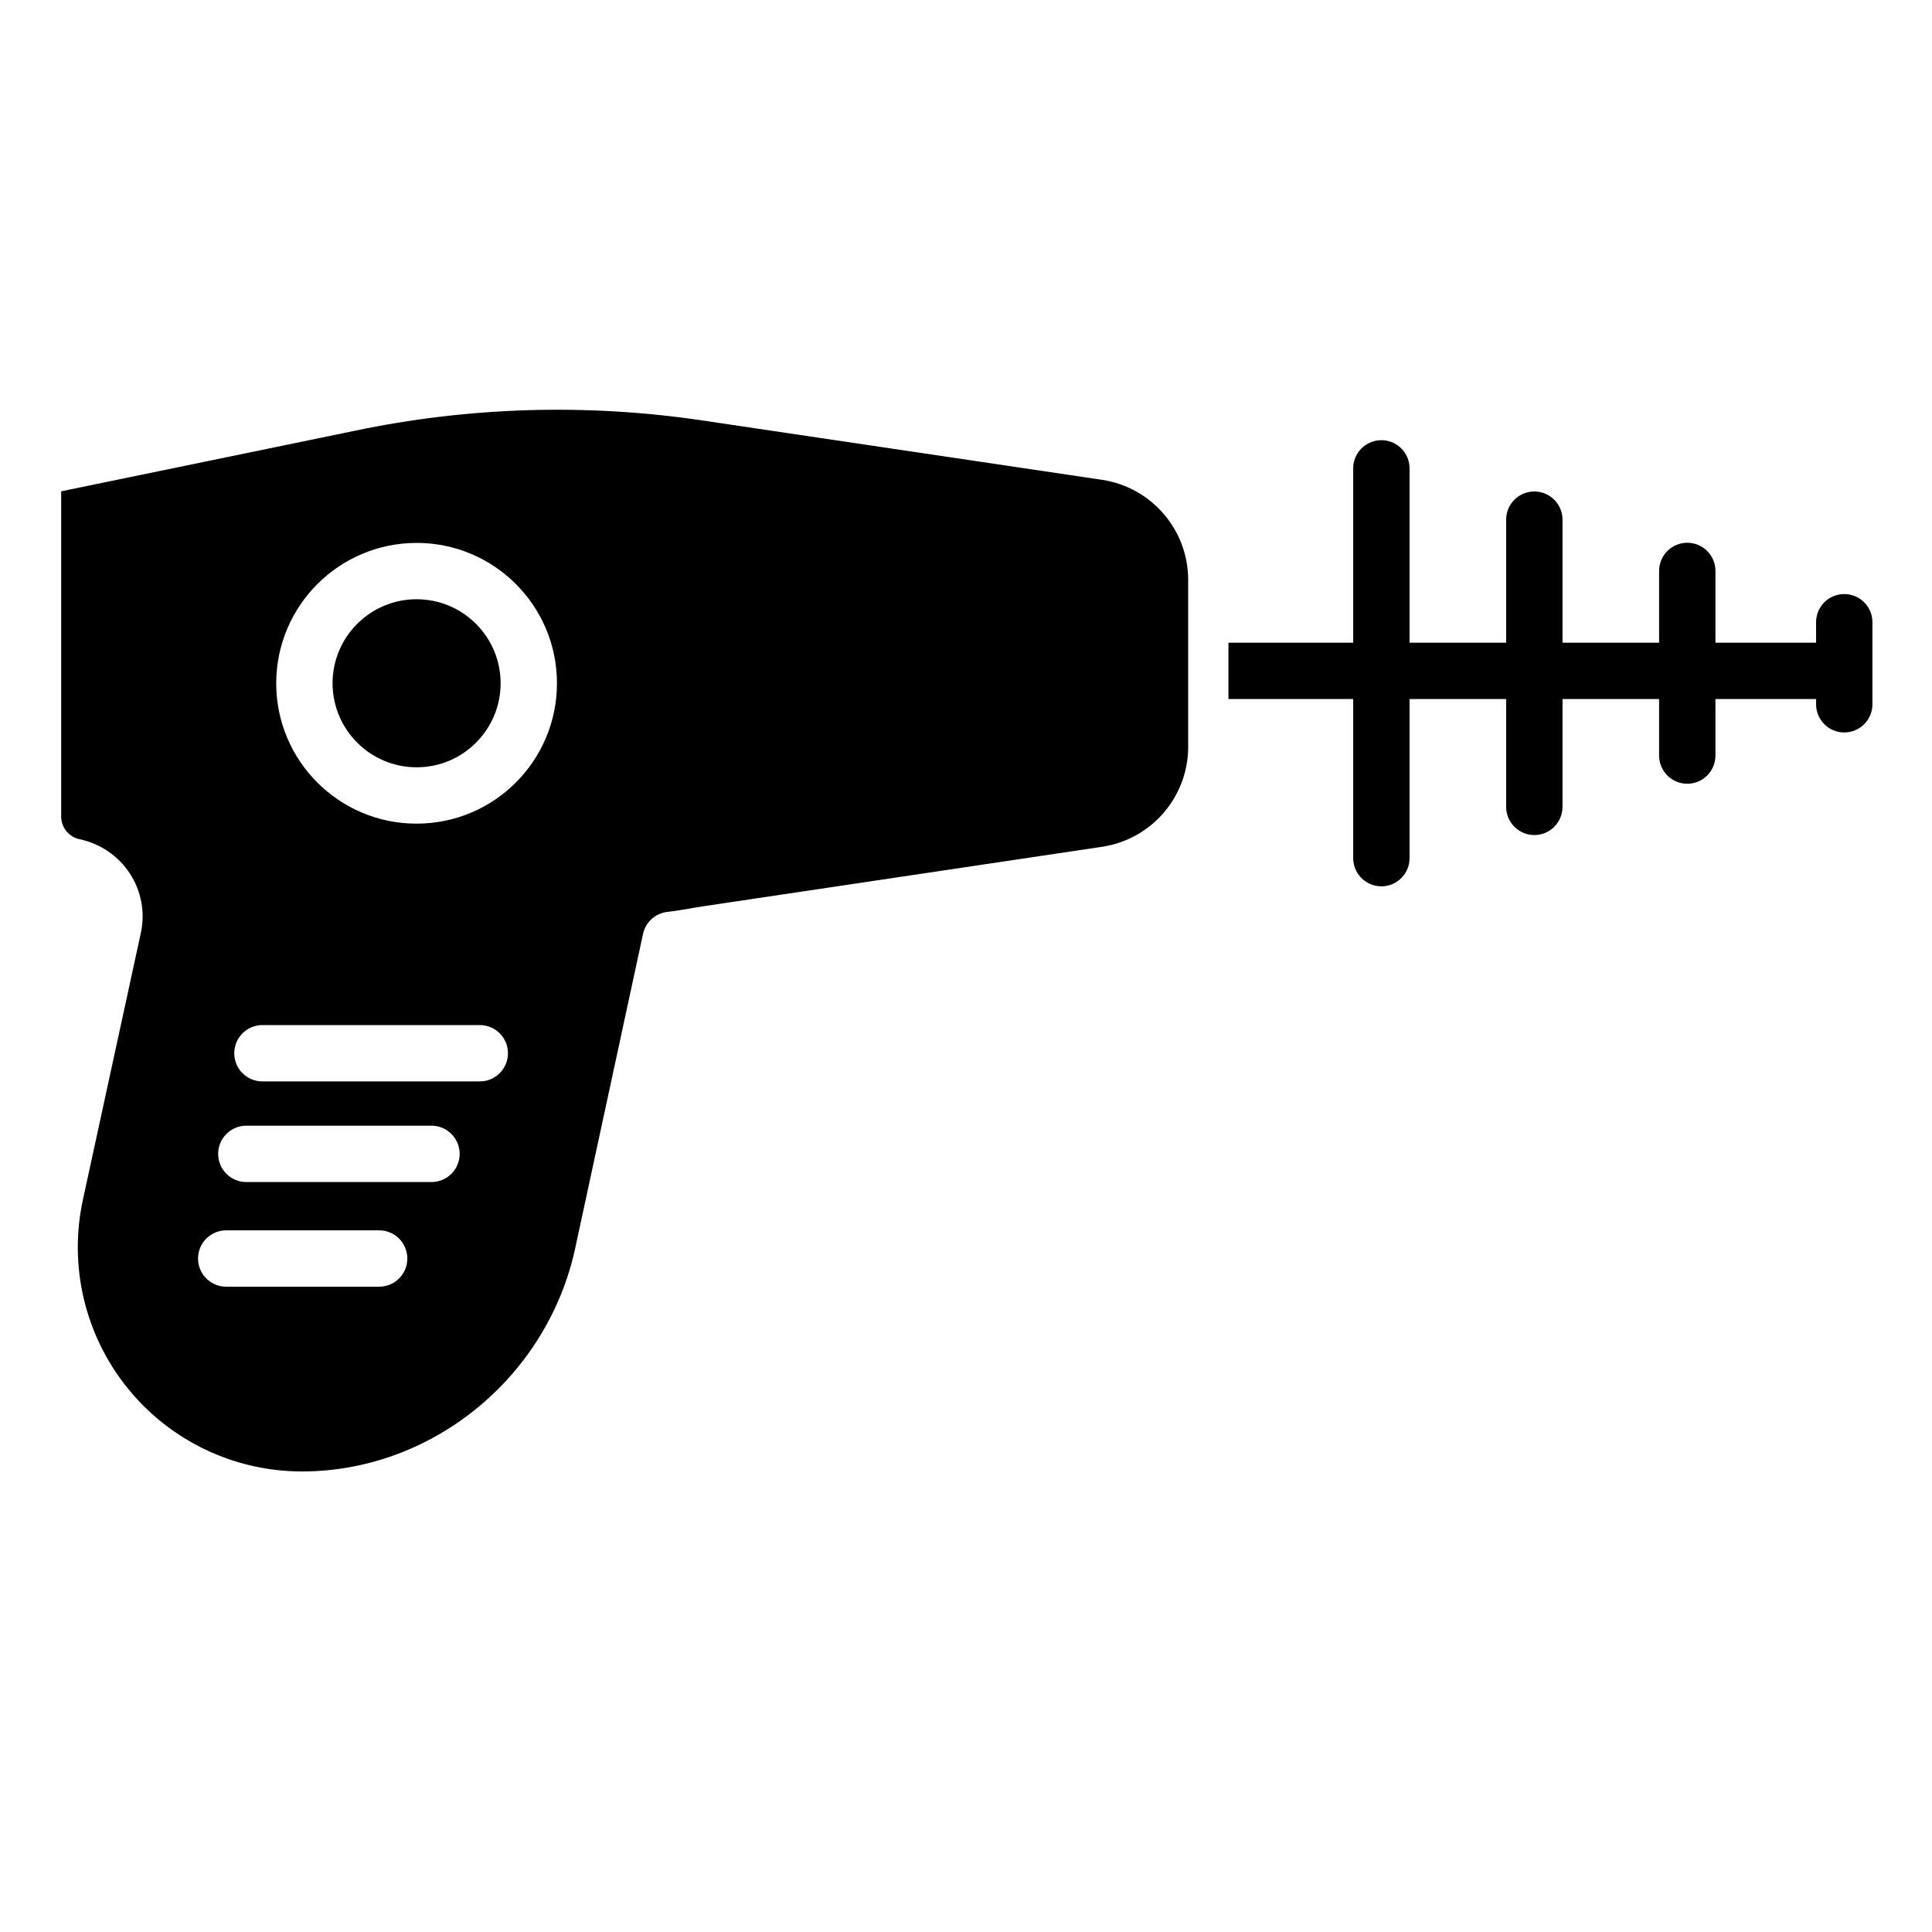 <svg height="600pt" viewBox="-19 -135 600 600" width="600pt" xmlns="http://www.w3.org/2000/svg"><path d="m401.25 131.508c0 4.836 3.914 8.75 8.75 8.75s8.75-3.914 8.75-8.75v-49.414h30v33.488c0 4.828 3.914 8.75 8.75 8.75s8.75-3.922 8.75-8.75v-33.488h30v17.555c0 4.832 3.914 8.75 8.75 8.75s8.75-3.918 8.75-8.75v-17.555h31.25v1.625c0 4.836 3.914 8.75 8.75 8.75s8.75-3.914 8.75-8.75v-25.48c0-4.836-3.914-8.75-8.75-8.75s-8.75 3.914-8.75 8.75v6.355h-31.25v-22.285c0-4.832-3.914-8.75-8.75-8.75s-8.75 3.918-8.75 8.75v22.285h-30v-38.211c0-4.836-3.914-8.75-8.75-8.75s-8.75 3.914-8.75 8.75v38.211h-30v-54.141c0-4.832-3.914-8.75-8.75-8.75s-8.75 3.918-8.75 8.75v54.141h-38.75v17.5h38.75zm0 0"/><path d="m110.375 103.289c14.41.008 26.094-11.68 26.094-26.086 0-14.414-11.68-26.102-26.094-26.102-14.406 0-26.094 11.688-26.094 26.094.02 14.406 11.691 26.082 26.094 26.094zm0 0"/><path d="m5.734 125.633c6.418 1.355 12.043 5.195 15.633 10.695 3.547 5.469 4.758 12.129 3.355 18.492l-17.973 82.758c-4.469 20.574.613 42.07 13.832 58.465 13.211 16.398 33.137 25.93 54.199 25.93 40.086 0 75.695-28.82 84.68-68.531l21.238-98.398c.789-3.691 3.867-6.453 7.617-6.855 2.332-.25 4.453-.621 6.707-1.004 1.496-.262 2.984-.523 4.629-.77l123.762-18.461c15.281-2.379 26.562-15.523 26.586-30.992v-51.945c-.043-15.48-11.352-28.625-26.648-30.988l-124.402-18.48c-35.867-5.305-72.391-4.199-107.875 3.25l-91.074 18.781v101.188c.094 3.34 2.465 6.176 5.734 6.867zm104.641-92.031c24.078 0 43.594 19.52 43.594 43.594 0 24.078-19.516 43.594-43.594 43.594s-43.594-19.516-43.594-43.594c.031-24.062 19.527-43.562 43.594-43.594zm-47.875 149.742h67.5c4.836 0 8.75 3.922 8.75 8.75 0 4.836-3.914 8.75-8.75 8.75h-67.5c-4.836 0-8.75-3.914-8.75-8.75 0-4.828 3.914-8.75 8.75-8.75zm-5 31.25h57.5c4.836 0 8.75 3.922 8.75 8.75 0 4.836-3.914 8.75-8.75 8.75h-57.5c-4.836 0-8.75-3.914-8.75-8.75 0-4.828 3.914-8.75 8.75-8.75zm-6.25 32.5h47.5c4.836 0 8.75 3.922 8.75 8.75 0 4.836-3.914 8.75-8.75 8.75h-47.5c-4.836 0-8.75-3.914-8.75-8.75 0-4.828 3.914-8.75 8.75-8.75zm0 0"/></svg>